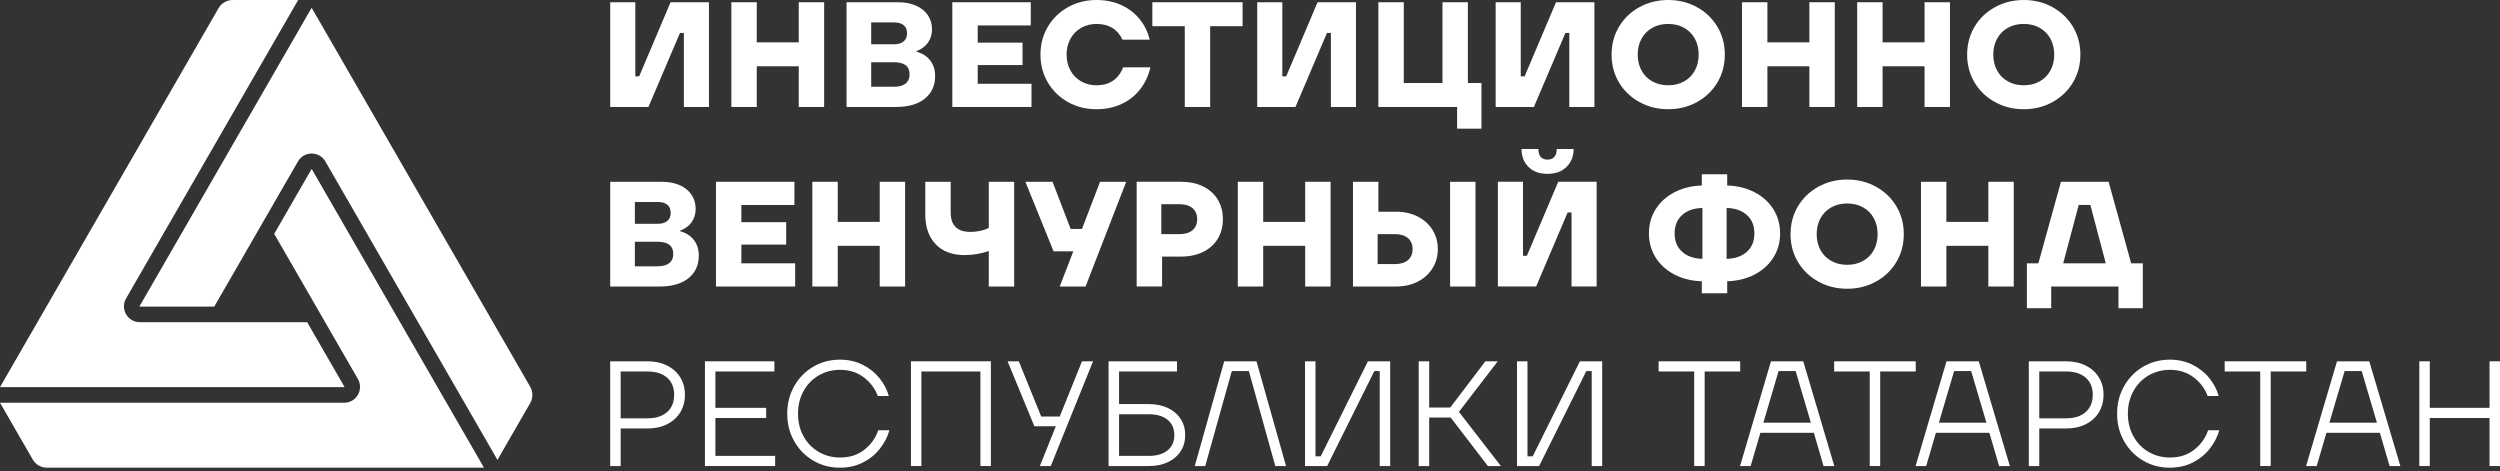 <svg width="207" height="39" viewBox="0 0 207 39" fill="none" xmlns="http://www.w3.org/2000/svg">
<rect x="0" y="0" width="207" height="39" fill="#333333" stroke="none"/>
<g clip-path="url(#clip0_5389_410)">
<path d="M53.693 8.857H50.526V0.186H52.604V6.318H52.926L55.523 0.186H58.702V8.857H56.624V2.725H56.302L53.692 8.857H53.693Z" fill="white"/>
<path d="M66.136 3.506V0.186H68.239V8.857H66.136V5.488H62.66V8.857H60.557V0.186H62.66V3.506H66.136Z" fill="white"/>
<path d="M75.895 4.286C76.365 4.41 76.738 4.647 77.015 4.998C77.291 5.349 77.429 5.781 77.429 6.293C77.429 7.078 77.147 7.701 76.582 8.163C76.017 8.626 75.215 8.857 74.176 8.857H70.094V0.186H74.349C74.926 0.186 75.428 0.28 75.852 0.47C76.277 0.661 76.603 0.925 76.829 1.263C77.056 1.602 77.17 1.986 77.17 2.415C77.17 2.845 77.058 3.216 76.836 3.531C76.613 3.844 76.3 4.075 75.895 4.225V4.286V4.286ZM72.135 1.858V3.666H74.028C74.366 3.666 74.63 3.588 74.819 3.431C75.009 3.274 75.103 3.051 75.103 2.761C75.103 2.472 75.011 2.239 74.825 2.086C74.639 1.933 74.373 1.857 74.027 1.857H72.134L72.135 1.858ZM74.016 7.184C74.428 7.184 74.747 7.098 74.974 6.924C75.201 6.751 75.314 6.495 75.314 6.156C75.314 5.488 74.881 5.153 74.016 5.153H72.135V7.184H74.016Z" fill="white"/>
<path d="M80.954 5.388V6.937H85.408V8.857H78.852V0.186H85.346V2.106H80.954V3.53H84.665V5.388H80.954Z" fill="white"/>
<path d="M88.426 8.448C87.716 8.052 87.16 7.509 86.756 6.819C86.352 6.13 86.15 5.364 86.15 4.522C86.15 3.679 86.352 2.913 86.756 2.224C87.16 1.535 87.717 0.991 88.426 0.595C89.135 0.199 89.923 0 90.788 0C91.555 0 92.246 0.143 92.86 0.428C93.474 0.712 93.98 1.103 94.375 1.599C94.771 2.094 95.044 2.656 95.192 3.283H92.941C92.528 2.416 91.811 1.983 90.788 1.983C90.319 1.983 89.896 2.09 89.521 2.305C89.146 2.52 88.85 2.819 88.636 3.203C88.422 3.587 88.315 4.027 88.315 4.522C88.315 5.018 88.422 5.457 88.636 5.841C88.851 6.225 89.146 6.525 89.521 6.74C89.896 6.955 90.319 7.062 90.788 7.062C91.86 7.062 92.599 6.566 93.003 5.576H95.254C95.097 6.261 94.815 6.866 94.406 7.39C93.998 7.915 93.485 8.322 92.866 8.61C92.247 8.899 91.555 9.044 90.788 9.044C89.922 9.044 89.134 8.846 88.425 8.45L88.426 8.448Z" fill="white"/>
<path d="M100.202 8.857H98.099V2.168H95.415V0.186H102.886V2.168H100.202V8.857Z" fill="white"/>
<path d="M107.265 8.857H104.098V0.186H106.177V6.318H106.498L109.096 0.186H112.275V8.857H110.197V2.725H109.875L107.265 8.857Z" fill="white"/>
<path d="M122.665 10.653H120.649V8.857H114.13V0.186H116.233V6.875H119.436V0.186H121.539V6.875H122.665V10.653Z" fill="white"/>
<path d="M127.007 8.857H123.84V0.186H125.918V6.318H126.24L128.838 0.186H132.017V8.857H129.939V2.725H129.617L127.007 8.857Z" fill="white"/>
<path d="M135.739 8.448C135.022 8.052 134.459 7.511 134.051 6.826C133.643 6.14 133.439 5.372 133.439 4.522C133.439 3.671 133.643 2.903 134.051 2.217C134.459 1.532 135.022 0.991 135.739 0.595C136.457 0.199 137.253 0 138.127 0C139 0 139.796 0.199 140.514 0.595C141.231 0.991 141.794 1.533 142.202 2.217C142.61 2.903 142.814 3.671 142.814 4.522C142.814 5.372 142.61 6.14 142.202 6.826C141.794 7.511 141.231 8.052 140.514 8.448C139.796 8.845 139 9.043 138.127 9.043C137.253 9.043 136.457 8.845 135.739 8.448ZM139.444 6.739C139.827 6.524 140.124 6.224 140.334 5.84C140.545 5.456 140.65 5.017 140.65 4.521C140.65 4.025 140.545 3.586 140.334 3.202C140.124 2.818 139.827 2.518 139.444 2.303C139.06 2.088 138.621 1.981 138.127 1.981C137.632 1.981 137.193 2.088 136.809 2.303C136.426 2.518 136.129 2.818 135.919 3.202C135.709 3.586 135.603 4.025 135.603 4.521C135.603 5.017 135.708 5.456 135.919 5.84C136.129 6.224 136.426 6.524 136.809 6.739C137.193 6.953 137.632 7.061 138.127 7.061C138.621 7.061 139.06 6.953 139.444 6.739Z" fill="white"/>
<path d="M149.816 3.506V0.186H151.919V8.857H149.816V5.488H146.341V8.857H144.238V0.186H146.341V3.506H149.816Z" fill="white"/>
<path d="M159.353 3.506V0.186H161.456V8.857H159.353V5.488H155.878V8.857H153.775V0.186H155.878V3.506H159.353Z" fill="white"/>
<path d="M165.18 8.448C164.462 8.052 163.899 7.511 163.491 6.826C163.083 6.14 162.879 5.372 162.879 4.522C162.879 3.671 163.083 2.903 163.491 2.217C163.899 1.532 164.462 0.991 165.18 0.595C165.897 0.199 166.693 0 167.567 0C168.441 0 169.237 0.199 169.954 0.595C170.671 0.991 171.234 1.533 171.642 2.217C172.05 2.903 172.255 3.671 172.255 4.522C172.255 5.372 172.05 6.14 171.642 6.826C171.234 7.511 170.671 8.052 169.954 8.448C169.237 8.845 168.441 9.043 167.567 9.043C166.693 9.043 165.897 8.845 165.18 8.448ZM168.884 6.739C169.267 6.524 169.565 6.224 169.775 5.84C169.985 5.456 170.09 5.017 170.09 4.521C170.09 4.025 169.985 3.586 169.775 3.202C169.565 2.818 169.267 2.518 168.884 2.303C168.501 2.088 168.062 1.981 167.567 1.981C167.072 1.981 166.633 2.088 166.249 2.303C165.866 2.518 165.569 2.818 165.359 3.202C165.149 3.586 165.043 4.025 165.043 4.521C165.043 5.017 165.148 5.456 165.359 5.84C165.569 6.224 165.866 6.524 166.249 6.739C166.633 6.953 167.072 7.061 167.567 7.061C168.062 7.061 168.501 6.953 168.884 6.739Z" fill="white"/>
<path d="M56.327 19.151C56.797 19.276 57.17 19.513 57.447 19.864C57.723 20.215 57.861 20.646 57.861 21.159C57.861 21.944 57.579 22.567 57.014 23.029C56.448 23.492 55.647 23.723 54.608 23.723H50.526V15.051H54.781C55.358 15.051 55.859 15.146 56.284 15.336C56.709 15.526 57.034 15.79 57.261 16.129C57.488 16.468 57.601 16.852 57.601 17.281C57.601 17.71 57.49 18.082 57.267 18.396C57.044 18.71 56.731 18.941 56.327 19.09V19.152V19.151ZM52.567 16.724V18.532H54.459C54.798 18.532 55.061 18.454 55.251 18.296C55.44 18.14 55.535 17.917 55.535 17.627C55.535 17.337 55.442 17.105 55.257 16.952C55.071 16.799 54.805 16.723 54.459 16.723H52.566L52.567 16.724ZM54.447 22.05C54.86 22.05 55.179 21.964 55.406 21.79C55.632 21.616 55.746 21.361 55.746 21.022C55.746 20.353 55.313 20.018 54.447 20.018H52.567V22.05H54.447Z" fill="white"/>
<path d="M61.386 20.254V21.802H65.839V23.723H59.283V15.051H65.778V16.971H61.386V18.395H65.097V20.253H61.386V20.254Z" fill="white"/>
<path d="M72.84 18.371V15.051H74.943V23.723H72.84V20.353H69.365V23.723H67.262V15.051H69.365V18.371H72.84Z" fill="white"/>
<path d="M81.87 15.051H83.973V23.723H81.87V20.787C81.59 20.886 81.274 20.966 80.924 21.028C80.574 21.09 80.226 21.121 79.879 21.121C78.848 21.121 78.046 20.821 77.473 20.222C76.9 19.623 76.613 18.796 76.613 17.739V15.051H78.716V17.59C78.716 18.664 79.261 19.201 80.349 19.201C80.91 19.201 81.417 19.094 81.871 18.879V15.051H81.87Z" fill="white"/>
<path d="M89.589 18.953L91.085 15.051H93.25L89.885 23.723H87.745L88.871 20.811H87.238L84.9 15.051H87.151L88.648 18.953H89.588H89.589Z" fill="white"/>
<path d="M97.802 15.051C98.486 15.051 99.09 15.179 99.614 15.435C100.137 15.691 100.542 16.053 100.826 16.519C101.111 16.985 101.253 17.528 101.253 18.148C101.253 18.767 101.111 19.31 100.826 19.777C100.542 20.243 100.137 20.605 99.614 20.86C99.09 21.116 98.486 21.244 97.802 21.244H96.219V23.722H94.116V15.05H97.802V15.051ZM97.678 19.387C98.132 19.387 98.486 19.278 98.742 19.058C98.998 18.84 99.126 18.536 99.126 18.148C99.126 17.759 98.998 17.456 98.742 17.237C98.486 17.018 98.132 16.908 97.678 16.908H96.157V19.386H97.678V19.387Z" fill="white"/>
<path d="M108.069 18.371V15.051H110.172V23.723H108.069V20.353H104.593V23.723H102.49V15.051H104.593V18.371H108.069Z" fill="white"/>
<path d="M115.59 17.529C116.266 17.529 116.866 17.663 117.39 17.931C117.914 18.2 118.322 18.569 118.614 19.04C118.907 19.511 119.053 20.039 119.053 20.626C119.053 21.212 118.907 21.74 118.614 22.212C118.322 22.682 117.913 23.052 117.39 23.32C116.866 23.589 116.266 23.723 115.59 23.723H112.027V15.051H114.13V17.529H115.59V17.529ZM115.516 21.864C115.969 21.864 116.324 21.755 116.58 21.536C116.835 21.317 116.963 21.014 116.963 20.625C116.963 20.237 116.835 19.933 116.58 19.715C116.324 19.496 115.969 19.386 115.516 19.386H114.068V21.864H115.516V21.864ZM120.067 23.723V15.051H122.17V23.723H120.067Z" fill="white"/>
<path d="M127.192 23.722H124.025V15.05H126.103V21.183H126.425L129.023 15.05H132.202V23.722H130.124V17.59H129.802L127.192 23.722ZM126.549 13.812C126.169 13.424 125.98 12.932 125.98 12.338H127.378C127.378 12.619 127.441 12.835 127.57 12.989C127.697 13.141 127.885 13.218 128.132 13.218C128.379 13.218 128.569 13.141 128.701 12.989C128.833 12.836 128.899 12.619 128.899 12.338H130.297C130.297 12.925 130.106 13.414 129.721 13.806C129.338 14.199 128.808 14.395 128.132 14.395C127.456 14.395 126.928 14.201 126.549 13.813V13.812Z" fill="white"/>
<path d="M146.835 21.325C146.464 21.916 145.944 22.384 145.277 22.732C144.608 23.078 143.854 23.264 143.013 23.289V24.281H140.911V23.289C140.07 23.265 139.315 23.079 138.647 22.732C137.979 22.385 137.459 21.916 137.089 21.325C136.718 20.735 136.532 20.068 136.532 19.325C136.532 18.581 136.718 17.914 137.089 17.324C137.46 16.733 137.98 16.265 138.647 15.918C139.315 15.572 140.07 15.386 140.911 15.361V14.431H143.013V15.361C143.854 15.385 144.609 15.571 145.277 15.918C145.944 16.265 146.465 16.734 146.835 17.324C147.206 17.914 147.392 18.581 147.392 19.325C147.392 20.068 147.206 20.735 146.835 21.325ZM139.283 20.848C139.7 21.22 140.258 21.415 140.96 21.431V17.219C140.258 17.235 139.7 17.429 139.283 17.801C138.867 18.173 138.659 18.68 138.659 19.325C138.659 19.969 138.867 20.477 139.283 20.848ZM142.963 21.431C143.664 21.415 144.223 21.22 144.639 20.848C145.056 20.477 145.264 19.969 145.264 19.325C145.264 18.68 145.056 18.173 144.639 17.801C144.223 17.429 143.664 17.235 142.963 17.219V21.431Z" fill="white"/>
<path d="M150.558 23.314C149.841 22.918 149.278 22.377 148.87 21.691C148.462 21.006 148.257 20.238 148.257 19.387C148.257 18.537 148.462 17.769 148.87 17.083C149.278 16.398 149.841 15.857 150.558 15.461C151.275 15.064 152.071 14.866 152.945 14.866C153.819 14.866 154.615 15.064 155.332 15.461C156.05 15.857 156.613 16.398 157.021 17.083C157.429 17.769 157.633 18.537 157.633 19.387C157.633 20.238 157.429 21.006 157.021 21.691C156.613 22.377 156.05 22.918 155.332 23.314C154.615 23.71 153.819 23.908 152.945 23.908C152.071 23.908 151.275 23.71 150.558 23.314ZM154.263 21.604C154.646 21.389 154.943 21.09 155.153 20.706C155.363 20.322 155.468 19.882 155.468 19.387C155.468 18.891 155.363 18.451 155.153 18.067C154.943 17.683 154.646 17.384 154.263 17.169C153.879 16.954 153.44 16.847 152.945 16.847C152.45 16.847 152.011 16.954 151.628 17.169C151.245 17.384 150.947 17.683 150.737 18.067C150.527 18.451 150.422 18.891 150.422 19.387C150.422 19.882 150.527 20.322 150.737 20.706C150.947 21.09 151.245 21.389 151.628 21.604C152.011 21.819 152.45 21.926 152.945 21.926C153.44 21.926 153.879 21.819 154.263 21.604Z" fill="white"/>
<path d="M164.635 18.371V15.051H166.738V23.723H164.635V20.353H161.16V23.723H159.057V15.051H161.16V18.371H164.635Z" fill="white"/>
<path d="M174.593 15.051L176.46 21.802H177.425V25.519H175.409V23.723H169.842V25.519H167.826V21.802H168.778L170.646 15.051H174.592H174.593ZM173.083 16.971H172.119L170.832 21.802H174.357L173.083 16.971Z" fill="white"/>
<path d="M53.605 29.916C54.224 29.916 54.768 30.034 55.239 30.27C55.708 30.505 56.071 30.831 56.327 31.248C56.582 31.665 56.711 32.146 56.711 32.691C56.711 33.236 56.582 33.719 56.327 34.141C56.071 34.562 55.708 34.89 55.239 35.126C54.769 35.361 54.224 35.479 53.605 35.479H51.391V38.588H50.525V29.916H53.605H53.605ZM53.605 34.636C54.306 34.636 54.851 34.463 55.239 34.116C55.626 33.77 55.82 33.295 55.82 32.692C55.82 32.089 55.626 31.616 55.239 31.273C54.851 30.93 54.307 30.759 53.605 30.759H51.391V34.637H53.605V34.636Z" fill="white"/>
<path d="M59.234 34.612V37.746H64.182V38.588H58.368V29.916H64.12V30.759H59.234V33.769H63.439V34.611H59.234V34.612Z" fill="white"/>
<path d="M67.342 38.142C66.678 37.754 66.153 37.219 65.765 36.538C65.377 35.856 65.184 35.095 65.184 34.252C65.184 33.41 65.377 32.648 65.765 31.967C66.153 31.285 66.678 30.751 67.342 30.362C68.006 29.974 68.742 29.78 69.55 29.78C70.243 29.78 70.869 29.921 71.431 30.202C71.991 30.483 72.455 30.852 72.822 31.311C73.189 31.769 73.447 32.263 73.595 32.791H72.68C72.457 32.18 72.075 31.666 71.53 31.249C70.985 30.832 70.33 30.623 69.563 30.623C68.912 30.623 68.32 30.778 67.788 31.088C67.257 31.398 66.838 31.829 66.533 32.383C66.227 32.936 66.075 33.559 66.075 34.253C66.075 34.947 66.228 35.57 66.533 36.123C66.838 36.676 67.257 37.108 67.788 37.418C68.32 37.728 68.912 37.883 69.563 37.883C70.354 37.883 71.025 37.666 71.573 37.232C72.121 36.798 72.503 36.264 72.718 35.628H73.646C73.481 36.189 73.211 36.706 72.836 37.176C72.46 37.647 71.993 38.023 71.431 38.303C70.871 38.584 70.244 38.725 69.551 38.725C68.743 38.725 68.007 38.531 67.343 38.143L67.342 38.142Z" fill="white"/>
<path d="M76.292 38.588H75.426V29.916H82.044V38.588H81.178V30.759H76.292V38.588Z" fill="white"/>
<path d="M87.746 34.488L89.589 29.916H90.504L87.003 38.588H86.1L87.424 35.293H85.643L83.429 29.916H84.357L86.212 34.488H87.746Z" fill="white"/>
<path d="M95.143 33.46C95.728 33.46 96.248 33.567 96.701 33.782C97.155 33.997 97.507 34.298 97.759 34.686C98.01 35.075 98.136 35.521 98.136 36.024C98.136 36.527 98.01 36.974 97.759 37.362C97.507 37.751 97.154 38.052 96.701 38.266C96.248 38.481 95.728 38.588 95.143 38.588H91.79V29.916H97.456V30.759H92.657V33.459H95.143V33.46ZM95.143 37.746C95.794 37.746 96.306 37.593 96.677 37.288C97.048 36.982 97.234 36.561 97.234 36.024C97.234 35.487 97.048 35.066 96.677 34.76C96.306 34.455 95.794 34.302 95.143 34.302H92.657V37.746H95.143Z" fill="white"/>
<path d="M99.793 38.588H98.927L101.364 29.916H104.036L106.485 38.588H105.594L103.405 30.722H101.995L99.793 38.588H99.793Z" fill="white"/>
<path d="M109.887 38.588H108.056V29.916H108.922V37.783H109.355L113.264 29.916H115.107V38.588H114.241V30.722H113.796L109.887 38.588Z" fill="white"/>
<path d="M124.273 38.588H123.197L120.117 34.574H118.336V38.588H117.47V29.916H118.336V33.744H120.08L122.987 29.916H124.013L120.798 34.103L124.273 38.588V38.588Z" fill="white"/>
<path d="M127.439 38.588H125.609V29.916H126.475V37.783H126.908L130.816 29.916H132.66V38.588H131.793V30.722H131.348L127.439 38.588Z" fill="white"/>
<path d="M141.145 38.588H140.278V30.759H137.334V29.917H144.088V30.759H141.145V38.588Z" fill="white"/>
<path d="M151.882 38.588H150.991L150.187 35.838H145.759L144.955 38.588H144.076L146.637 29.916H149.309L151.881 38.588H151.882ZM147.268 30.722L146.006 34.996H149.94L148.678 30.722H147.268Z" fill="white"/>
<path d="M155.679 38.588H154.813V30.759H151.869V29.917H158.623V30.759H155.679V38.588Z" fill="white"/>
<path d="M166.416 38.588H165.525L164.721 35.838H160.293L159.488 38.588H158.61L161.171 29.916H163.842L166.415 38.588H166.416ZM161.802 30.722L160.54 34.996H164.474L163.212 30.722H161.802Z" fill="white"/>
<path d="M171.067 29.916C171.686 29.916 172.229 30.034 172.7 30.27C173.17 30.505 173.533 30.831 173.788 31.248C174.044 31.665 174.172 32.146 174.172 32.691C174.172 33.236 174.044 33.719 173.788 34.141C173.533 34.562 173.17 34.89 172.7 35.126C172.23 35.361 171.686 35.479 171.067 35.479H168.852V38.588H167.986V29.916H171.066H171.067ZM171.067 34.636C171.767 34.636 172.312 34.463 172.7 34.116C173.087 33.77 173.281 33.295 173.281 32.692C173.281 32.089 173.087 31.616 172.7 31.273C172.312 30.93 171.768 30.759 171.067 30.759H168.852V34.637H171.067V34.636Z" fill="white"/>
<path d="M177.455 38.142C176.792 37.754 176.266 37.219 175.878 36.538C175.49 35.856 175.297 35.095 175.297 34.252C175.297 33.41 175.49 32.648 175.878 31.967C176.266 31.285 176.792 30.751 177.455 30.362C178.119 29.974 178.855 29.78 179.663 29.78C180.356 29.78 180.982 29.921 181.544 30.202C182.104 30.483 182.569 30.852 182.935 31.311C183.302 31.769 183.56 32.263 183.709 32.791H182.793C182.57 32.18 182.188 31.666 181.643 31.249C181.098 30.832 180.443 30.623 179.676 30.623C179.025 30.623 178.433 30.778 177.901 31.088C177.37 31.398 176.951 31.829 176.646 32.383C176.34 32.936 176.188 33.559 176.188 34.253C176.188 34.947 176.341 35.57 176.646 36.123C176.951 36.676 177.37 37.108 177.901 37.418C178.433 37.728 179.025 37.883 179.676 37.883C180.468 37.883 181.138 37.666 181.686 37.232C182.235 36.798 182.616 36.264 182.831 35.628H183.759C183.594 36.189 183.324 36.706 182.949 37.176C182.574 37.647 182.106 38.023 181.544 38.303C180.984 38.584 180.357 38.725 179.664 38.725C178.856 38.725 178.12 38.531 177.456 38.143L177.455 38.142Z" fill="white"/>
<path d="M188.013 38.588H187.147V30.759H184.203V29.917H190.957V30.759H188.013V38.588Z" fill="white"/>
<path d="M198.75 38.588H197.859L197.055 35.838H192.627L191.822 38.588H190.944L193.504 29.916H196.176L198.749 38.588H198.75ZM194.136 30.722L192.874 34.996H196.808L195.546 30.722H194.136Z" fill="white"/>
<path d="M206.134 33.769V29.916H207.001V38.588H206.134V34.612H201.186V38.588H200.32V29.916H201.186V33.769H206.134Z" fill="white"/>
<path d="M0.037 33.346C0.024 33.346 0.012 33.346 0 33.346C0.006 33.357 0.012 33.368 0.018 33.379L2.711 38.047C2.952 38.465 3.401 38.725 3.883 38.725H40.035C40.044 38.725 40.047 38.725 40.054 38.715C40.06 38.703 40.058 38.699 40.054 38.692L25.824 14.017C25.82 14.01 25.818 14.006 25.805 14.006C25.793 14.006 25.791 14.01 25.787 14.017L22.704 19.363L29.633 31.378C29.87 31.789 29.87 32.28 29.633 32.691C29.396 33.102 28.971 33.347 28.497 33.347H0.037V33.346Z" fill="white"/>
<path d="M41.189 38.079C41.195 38.069 41.202 38.058 41.208 38.047L43.9 33.378C44.141 32.96 44.141 32.441 43.9 32.022L25.824 0.677C25.82 0.67 25.818 0.667 25.805 0.667C25.793 0.667 25.791 0.67 25.786 0.677L11.556 25.353C11.553 25.359 11.551 25.363 11.556 25.374C11.563 25.385 11.567 25.385 11.575 25.385H17.741L24.67 13.37C24.907 12.959 25.331 12.714 25.805 12.714C26.28 12.714 26.704 12.959 26.941 13.37L41.171 38.046C41.178 38.057 41.184 38.067 41.189 38.078L41.189 38.079Z" fill="white"/>
<path d="M28.497 32.055C28.505 32.055 28.51 32.055 28.516 32.044C28.523 32.033 28.52 32.029 28.516 32.022L25.433 26.677H18.113H11.575C11.101 26.677 10.677 26.432 10.44 26.021C10.202 25.61 10.203 25.119 10.44 24.709L24.67 0.032C24.676 0.021 24.682 0.011 24.689 0C24.676 0 24.663 0 24.651 0H19.267C19.267 0 19.267 0 19.266 0C18.784 0 18.335 0.26 18.095 0.678L0.018 32.022C0.014 32.029 0.012 32.033 0.018 32.044C0.024 32.055 0.029 32.055 0.037 32.055H28.497Z" fill="white"/>
</g>
<defs>
<clipPath id="clip0_5389_410">
<rect width="207" height="38.724" fill="white"/>
</clipPath>
</defs>
</svg>
